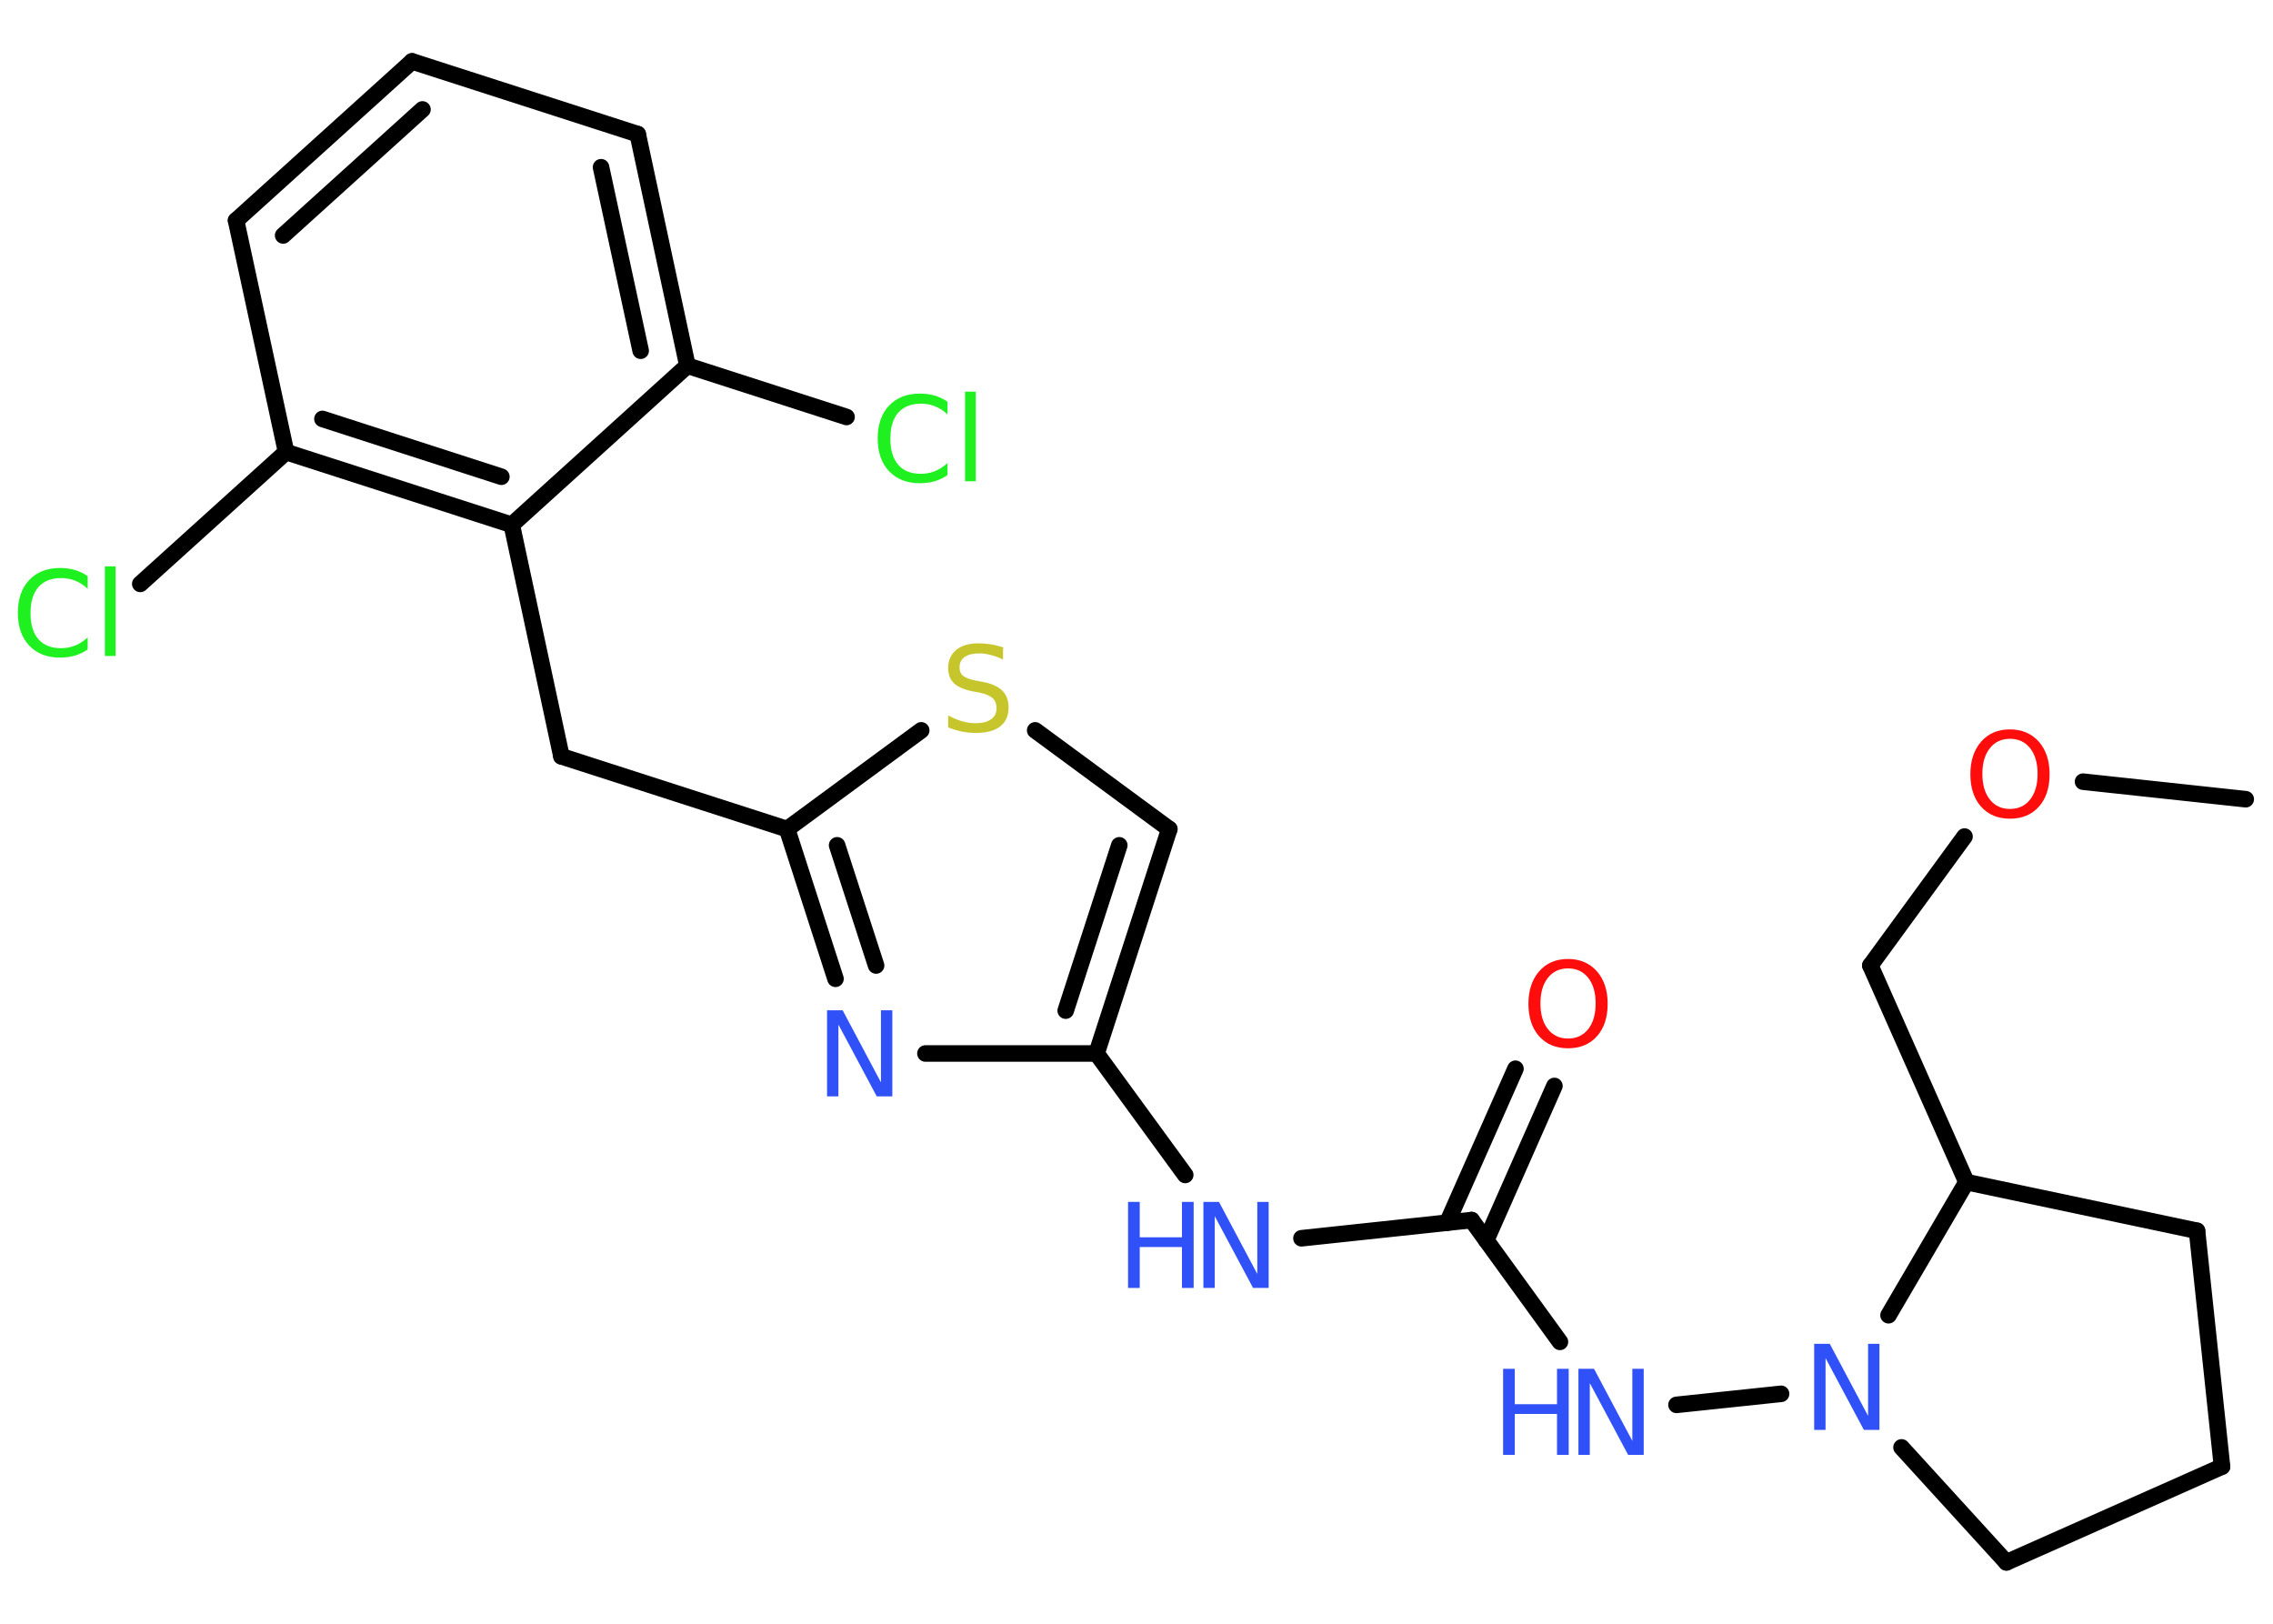 <?xml version='1.0' encoding='UTF-8'?>
<!DOCTYPE svg PUBLIC "-//W3C//DTD SVG 1.1//EN" "http://www.w3.org/Graphics/SVG/1.1/DTD/svg11.dtd">
<svg version='1.2' xmlns='http://www.w3.org/2000/svg' xmlns:xlink='http://www.w3.org/1999/xlink' width='70.0mm' height='50.0mm' viewBox='0 0 70.0 50.0'>
  <desc>Generated by the Chemistry Development Kit (http://github.com/cdk)</desc>
  <g stroke-linecap='round' stroke-linejoin='round' stroke='#000000' stroke-width='.51' fill='#3050F8'>
    <rect x='.0' y='.0' width='70.0' height='50.0' fill='#FFFFFF' stroke='none'/>
    <g id='mol1' class='mol'>
      <line id='mol1bnd1' class='bond' x1='69.16' y1='24.61' x2='64.15' y2='24.07'/>
      <line id='mol1bnd2' class='bond' x1='60.5' y1='25.76' x2='57.6' y2='29.73'/>
      <line id='mol1bnd3' class='bond' x1='57.6' y1='29.73' x2='60.56' y2='36.4'/>
      <line id='mol1bnd4' class='bond' x1='60.56' y1='36.4' x2='67.66' y2='37.9'/>
      <line id='mol1bnd5' class='bond' x1='67.66' y1='37.9' x2='68.43' y2='45.16'/>
      <line id='mol1bnd6' class='bond' x1='68.43' y1='45.16' x2='61.79' y2='48.11'/>
      <line id='mol1bnd7' class='bond' x1='61.79' y1='48.11' x2='58.56' y2='44.57'/>
      <line id='mol1bnd8' class='bond' x1='60.56' y1='36.4' x2='58.16' y2='40.5'/>
      <line id='mol1bnd9' class='bond' x1='54.85' y1='42.92' x2='51.63' y2='43.26'/>
      <line id='mol1bnd10' class='bond' x1='48.04' y1='41.32' x2='45.32' y2='37.57'/>
      <g id='mol1bnd11' class='bond'>
        <line x1='44.57' y1='37.65' x2='46.67' y2='32.91'/>
        <line x1='45.77' y1='38.19' x2='47.87' y2='33.44'/>
      </g>
      <line id='mol1bnd12' class='bond' x1='45.32' y1='37.57' x2='40.08' y2='38.13'/>
      <line id='mol1bnd13' class='bond' x1='36.5' y1='36.18' x2='33.77' y2='32.44'/>
      <g id='mol1bnd14' class='bond'>
        <line x1='33.77' y1='32.44' x2='36.01' y2='25.53'/>
        <line x1='32.82' y1='31.12' x2='34.47' y2='26.03'/>
      </g>
      <line id='mol1bnd15' class='bond' x1='36.01' y1='25.53' x2='31.88' y2='22.49'/>
      <line id='mol1bnd16' class='bond' x1='28.37' y1='22.49' x2='24.24' y2='25.53'/>
      <line id='mol1bnd17' class='bond' x1='24.24' y1='25.53' x2='17.29' y2='23.29'/>
      <line id='mol1bnd18' class='bond' x1='17.29' y1='23.29' x2='15.76' y2='16.16'/>
      <g id='mol1bnd19' class='bond'>
        <line x1='8.81' y1='13.92' x2='15.76' y2='16.16'/>
        <line x1='9.93' y1='12.9' x2='15.44' y2='14.68'/>
      </g>
      <line id='mol1bnd20' class='bond' x1='8.81' y1='13.92' x2='4.32' y2='17.98'/>
      <line id='mol1bnd21' class='bond' x1='8.81' y1='13.92' x2='7.27' y2='6.79'/>
      <g id='mol1bnd22' class='bond'>
        <line x1='12.69' y1='1.89' x2='7.27' y2='6.79'/>
        <line x1='13.01' y1='3.37' x2='8.72' y2='7.25'/>
      </g>
      <line id='mol1bnd23' class='bond' x1='12.69' y1='1.89' x2='19.64' y2='4.13'/>
      <g id='mol1bnd24' class='bond'>
        <line x1='21.17' y1='11.26' x2='19.64' y2='4.13'/>
        <line x1='19.73' y1='10.8' x2='18.51' y2='5.15'/>
      </g>
      <line id='mol1bnd25' class='bond' x1='15.76' y1='16.16' x2='21.17' y2='11.26'/>
      <line id='mol1bnd26' class='bond' x1='21.17' y1='11.26' x2='26.07' y2='12.84'/>
      <g id='mol1bnd27' class='bond'>
        <line x1='24.24' y1='25.53' x2='25.73' y2='30.14'/>
        <line x1='25.78' y1='26.03' x2='26.98' y2='29.73'/>
      </g>
      <line id='mol1bnd28' class='bond' x1='33.77' y1='32.44' x2='28.5' y2='32.44'/>
      <path id='mol1atm2' class='atom' d='M61.9 22.75q-.39 .0 -.62 .29q-.23 .29 -.23 .79q.0 .5 .23 .79q.23 .29 .62 .29q.39 .0 .62 -.29q.23 -.29 .23 -.79q.0 -.5 -.23 -.79q-.23 -.29 -.62 -.29zM61.9 22.46q.55 .0 .89 .38q.33 .38 .33 1.0q.0 .63 -.33 1.0q-.33 .37 -.89 .37q-.56 .0 -.89 -.37q-.33 -.37 -.33 -1.0q.0 -.62 .33 -1.0q.33 -.38 .89 -.38z' stroke='none' fill='#FF0D0D'/>
      <path id='mol1atm8' class='atom' d='M55.87 41.38h.48l1.18 2.22v-2.22h.35v2.65h-.48l-1.18 -2.21v2.21h-.35v-2.65z' stroke='none'/>
      <g id='mol1atm9' class='atom'>
        <path d='M48.61 42.15h.48l1.18 2.22v-2.22h.35v2.65h-.48l-1.18 -2.21v2.21h-.35v-2.65z' stroke='none'/>
        <path d='M46.29 42.15h.36v1.09h1.3v-1.09h.36v2.65h-.36v-1.26h-1.3v1.26h-.36v-2.65z' stroke='none'/>
      </g>
      <path id='mol1atm11' class='atom' d='M48.29 29.82q-.39 .0 -.62 .29q-.23 .29 -.23 .79q.0 .5 .23 .79q.23 .29 .62 .29q.39 .0 .62 -.29q.23 -.29 .23 -.79q.0 -.5 -.23 -.79q-.23 -.29 -.62 -.29zM48.29 29.53q.55 .0 .89 .38q.33 .38 .33 1.0q.0 .63 -.33 1.0q-.33 .37 -.89 .37q-.56 .0 -.89 -.37q-.33 -.37 -.33 -1.0q.0 -.62 .33 -1.0q.33 -.38 .89 -.38z' stroke='none' fill='#FF0D0D'/>
      <g id='mol1atm12' class='atom'>
        <path d='M37.06 37.01h.48l1.18 2.22v-2.22h.35v2.65h-.48l-1.18 -2.21v2.21h-.35v-2.65z' stroke='none'/>
        <path d='M34.74 37.01h.36v1.09h1.3v-1.09h.36v2.65h-.36v-1.26h-1.3v1.26h-.36v-2.65z' stroke='none'/>
      </g>
      <path id='mol1atm15' class='atom' d='M30.89 19.96v.35q-.2 -.1 -.38 -.14q-.18 -.05 -.35 -.05q-.29 .0 -.45 .11q-.16 .11 -.16 .32q.0 .17 .11 .26q.11 .09 .4 .15l.22 .04q.4 .08 .59 .27q.19 .19 .19 .52q.0 .38 -.26 .58q-.26 .2 -.76 .2q-.19 .0 -.4 -.04q-.21 -.04 -.44 -.13v-.37q.22 .12 .43 .18q.21 .06 .41 .06q.31 .0 .48 -.12q.17 -.12 .17 -.34q.0 -.2 -.12 -.31q-.12 -.11 -.39 -.17l-.22 -.04q-.4 -.08 -.58 -.25q-.18 -.17 -.18 -.47q.0 -.35 .25 -.56q.25 -.2 .68 -.2q.18 .0 .38 .03q.19 .03 .4 .1z' stroke='none' fill='#C6C62C'/>
      <path id='mol1atm20' class='atom' d='M2.7 17.75v.38q-.18 -.17 -.39 -.25q-.2 -.08 -.43 -.08q-.45 .0 -.7 .28q-.24 .28 -.24 .8q.0 .52 .24 .8q.24 .28 .7 .28q.23 .0 .43 -.08q.2 -.08 .39 -.25v.37q-.19 .13 -.4 .19q-.21 .06 -.45 .06q-.6 .0 -.95 -.37q-.35 -.37 -.35 -1.01q.0 -.64 .35 -1.01q.35 -.37 .95 -.37q.24 .0 .45 .06q.21 .06 .4 .19zM3.23 17.44h.33v2.76h-.33v-2.76z' stroke='none' fill='#1FF01F'/>
      <path id='mol1atm25' class='atom' d='M29.18 12.38v.38q-.18 -.17 -.39 -.25q-.2 -.08 -.43 -.08q-.45 .0 -.7 .28q-.24 .28 -.24 .8q.0 .52 .24 .8q.24 .28 .7 .28q.23 .0 .43 -.08q.2 -.08 .39 -.25v.37q-.19 .13 -.4 .19q-.21 .06 -.45 .06q-.6 .0 -.95 -.37q-.35 -.37 -.35 -1.01q.0 -.64 .35 -1.01q.35 -.37 .95 -.37q.24 .0 .45 .06q.21 .06 .4 .19zM29.72 12.06h.33v2.76h-.33v-2.76z' stroke='none' fill='#1FF01F'/>
      <path id='mol1atm26' class='atom' d='M25.47 31.11h.48l1.18 2.22v-2.22h.35v2.65h-.48l-1.18 -2.21v2.21h-.35v-2.65z' stroke='none'/>
    </g>
  </g>
</svg>
